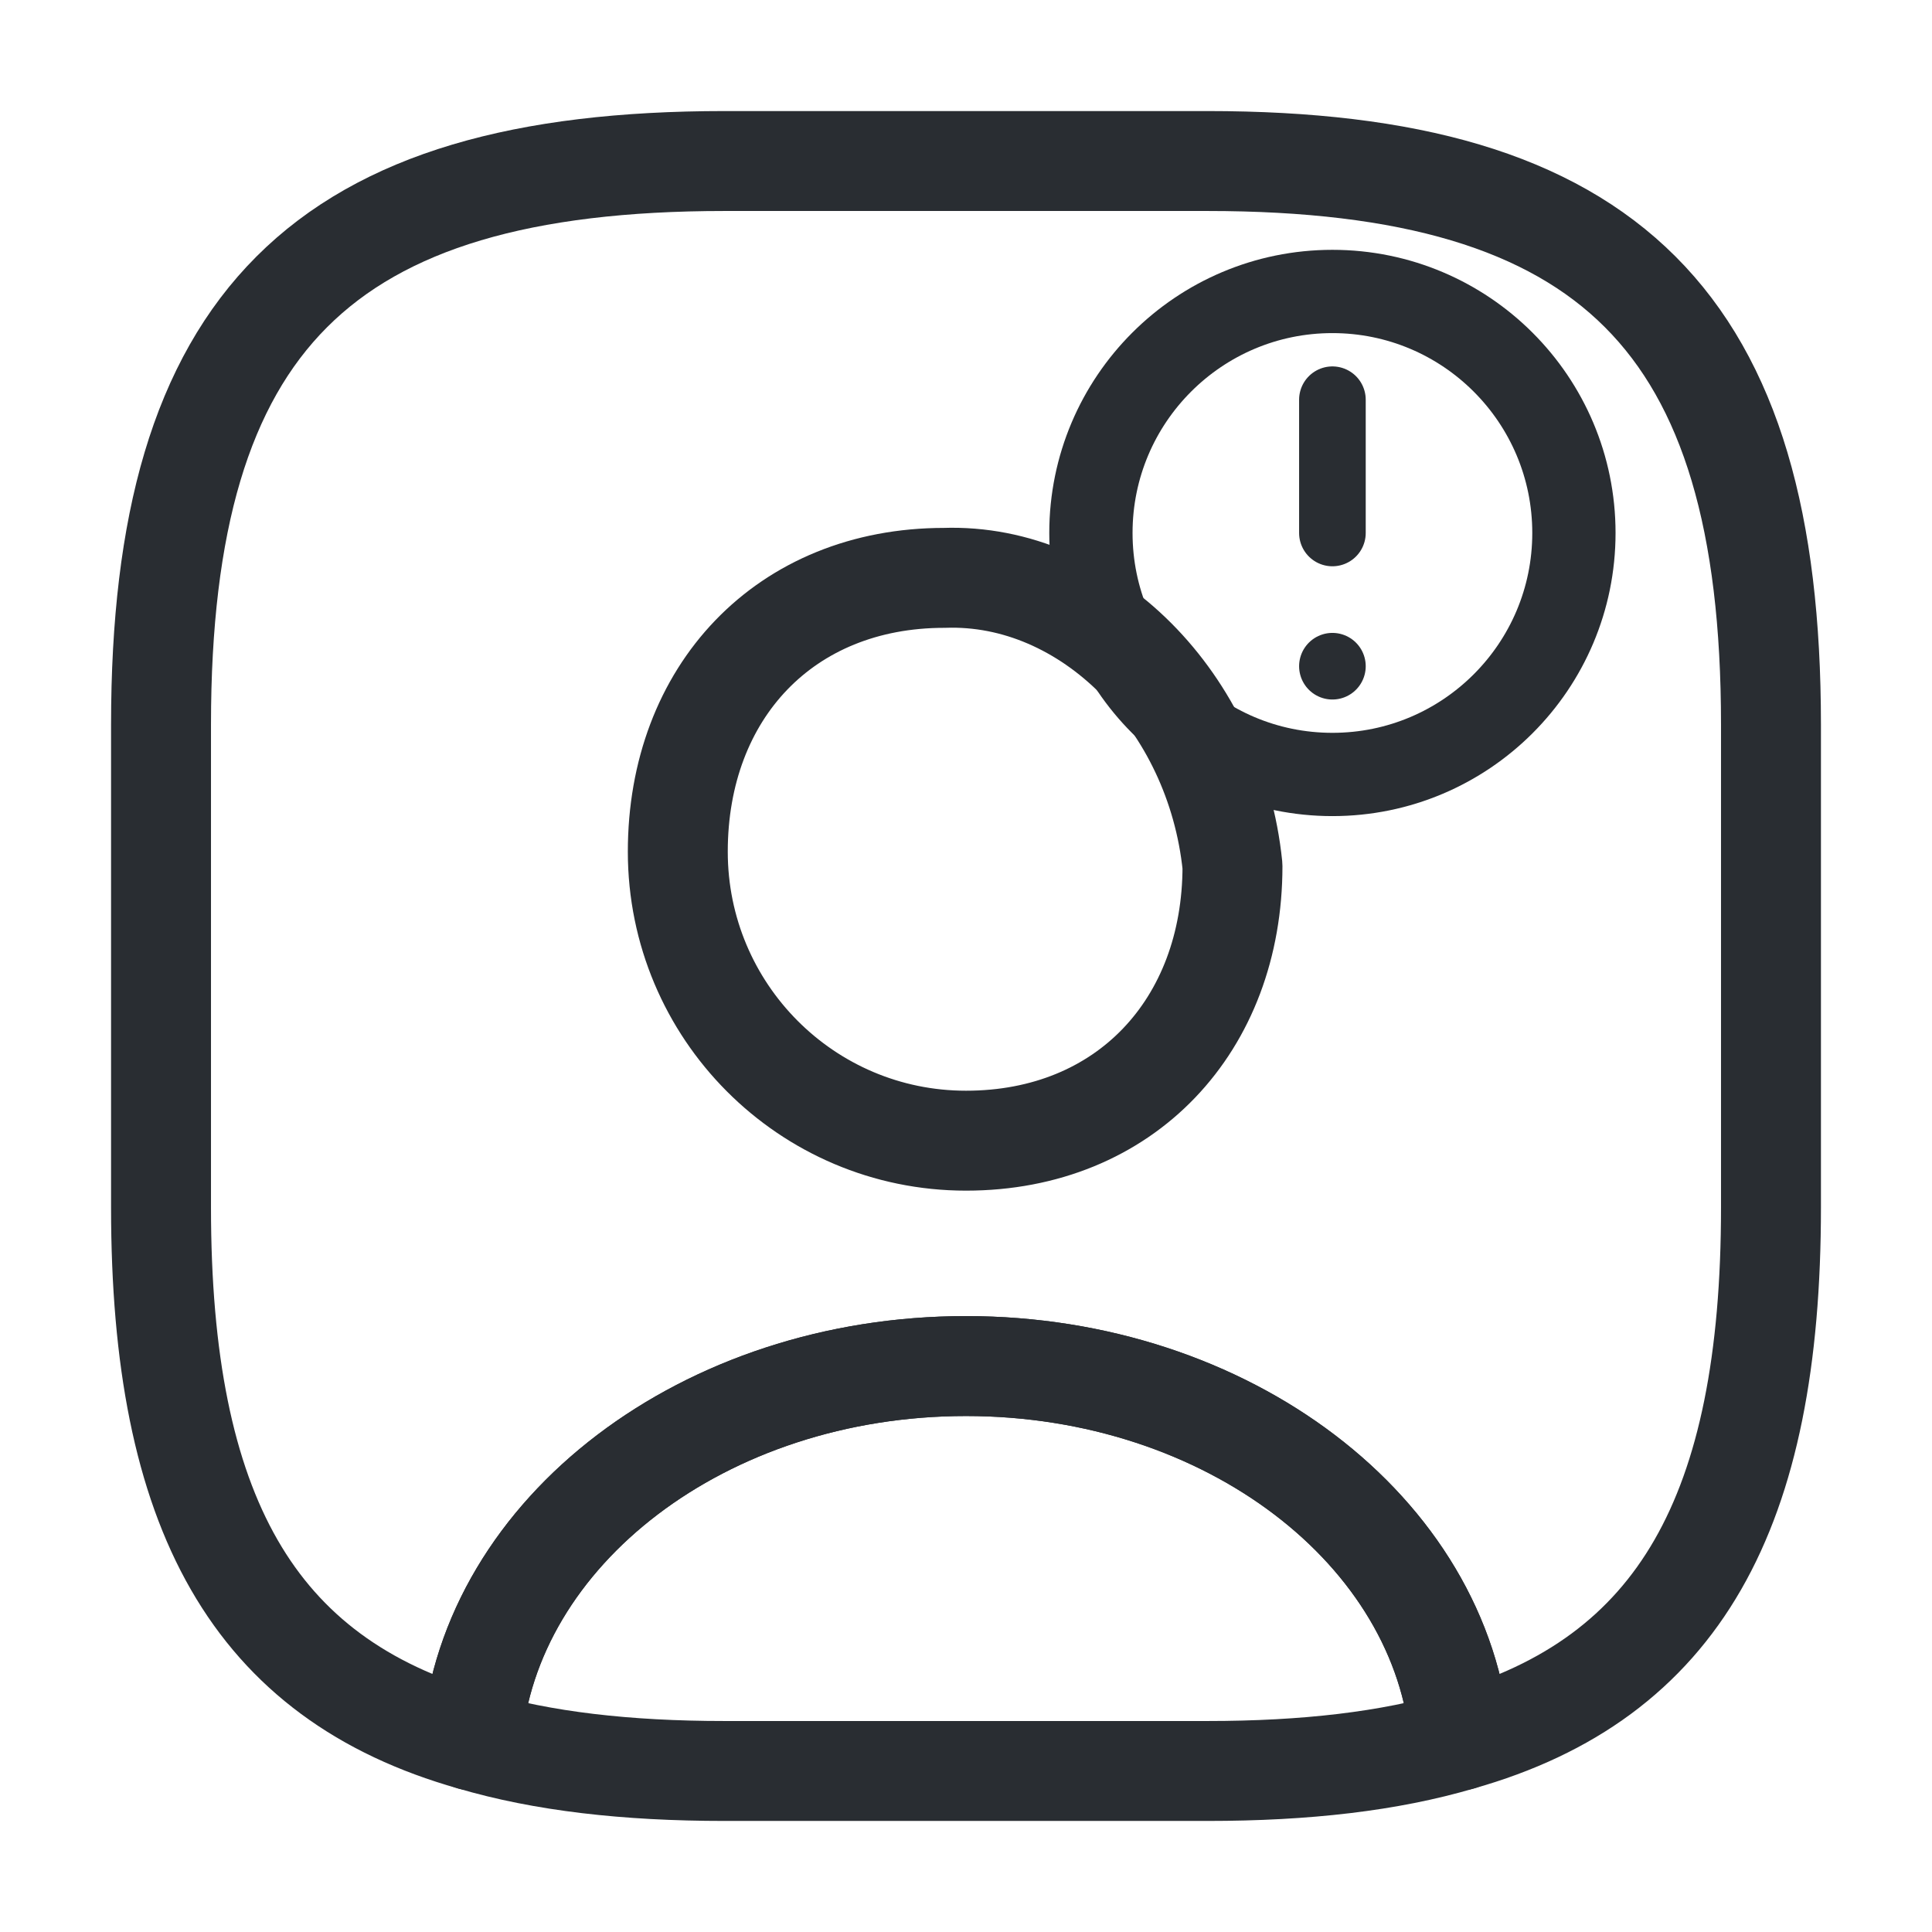 <svg width="29" height="29" viewBox="0 0 29 29" fill="none" xmlns="http://www.w3.org/2000/svg">
<path d="M21.919 26.124C20.856 26.438 19.599 26.583 18.125 26.583H10.875C9.401 26.583 8.144 26.438 7.081 26.124C7.347 22.983 10.573 20.505 14.5 20.505C18.427 20.505 21.654 22.983 21.919 26.124Z" stroke="#292D32" stroke-width="1.5" stroke-linecap="round" stroke-linejoin="round"/>
<path d="M18.125 2.417H10.875C4.833 2.417 2.417 4.833 2.417 10.875V18.125C2.417 22.692 3.794 25.194 7.081 26.124C7.346 22.982 10.573 20.505 14.5 20.505C18.427 20.505 21.653 22.982 21.919 26.124C25.206 25.194 26.583 22.692 26.583 18.125V10.875C26.583 4.833 24.166 2.417 18.125 2.417ZM14.5 17.122C12.107 17.122 10.174 15.177 10.174 12.784C10.174 10.392 11.782 8.674 14.174 8.674C16.332 8.6 18.247 10.534 18.5 13C18.5 15.392 16.892 17.122 14.5 17.122Z" stroke="#292D32" stroke-width="1.5" stroke-linecap="round" stroke-linejoin="round"/>
<path d="M20 6V8" stroke="#292D32" stroke-linecap="round"/>
<path d="M20 10V10" stroke="#292D32" stroke-linecap="round"/>
<circle cx="20" cy="8" r="3.625" stroke="#292D32" stroke-width="1.25"/>
</svg>
